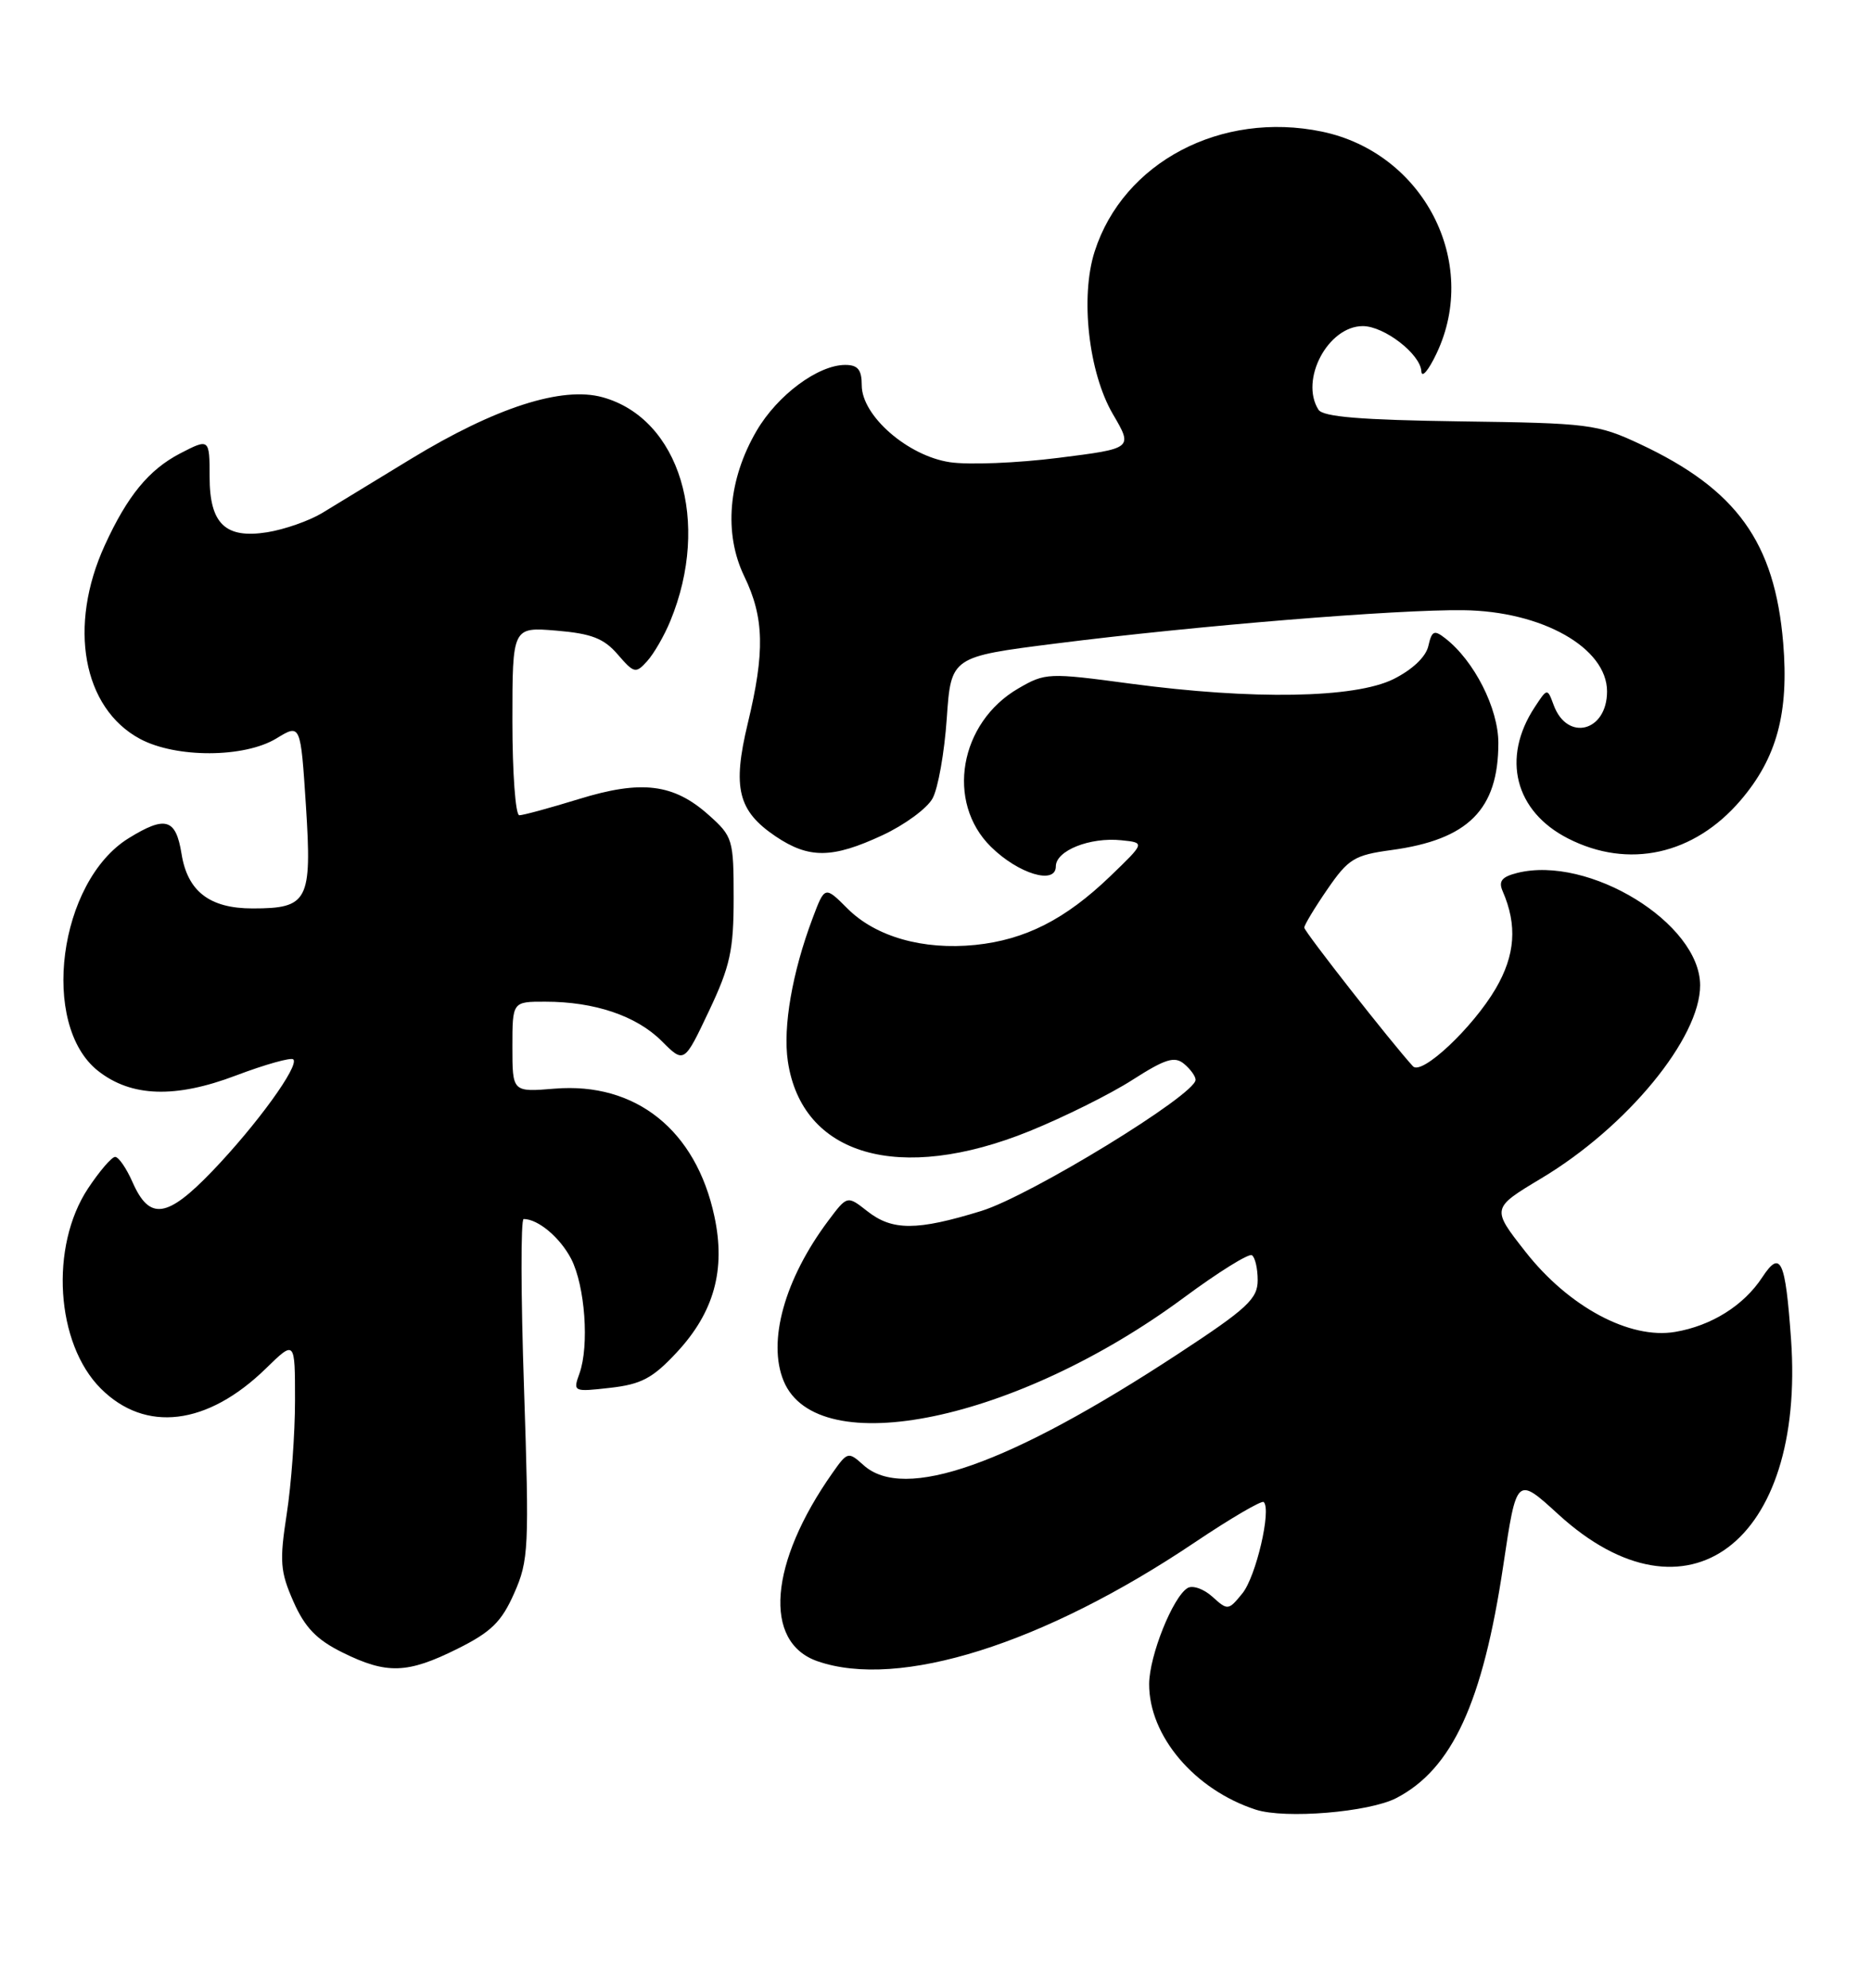 <?xml version="1.0" encoding="UTF-8" standalone="no"?>
<!DOCTYPE svg PUBLIC "-//W3C//DTD SVG 1.1//EN" "http://www.w3.org/Graphics/SVG/1.1/DTD/svg11.dtd" >
<svg xmlns="http://www.w3.org/2000/svg" xmlns:xlink="http://www.w3.org/1999/xlink" version="1.1" viewBox="0 0 241 256">
 <g >
 <path fill="currentColor"
d=" M 179.85 231.58 C 187.05 227.85 190.99 219.30 193.63 201.65 C 195.35 190.12 195.35 190.12 200.73 195.04 C 217.29 210.17 232.55 198.69 230.70 172.48 C 229.97 162.23 229.36 160.91 226.99 164.51 C 224.61 168.14 220.45 170.75 215.77 171.54 C 209.93 172.53 202.05 168.31 196.48 161.20 C 192.10 155.62 192.10 155.62 198.55 151.75 C 209.58 145.15 219.01 133.68 218.99 126.89 C 218.97 118.90 204.65 110.11 195.42 112.43 C 193.44 112.93 192.99 113.49 193.56 114.79 C 195.46 119.16 195.18 123.02 192.65 127.34 C 189.69 132.38 183.12 138.55 182.00 137.33 C 179.25 134.33 168.00 119.98 168.00 119.47 C 168.00 119.14 169.34 116.91 170.98 114.53 C 173.68 110.60 174.46 110.13 179.23 109.48 C 189.12 108.14 193.00 104.26 193.00 95.69 C 193.00 91.24 189.89 85.10 186.16 82.21 C 184.73 81.09 184.43 81.23 183.98 83.21 C 183.66 84.61 181.91 86.26 179.48 87.47 C 174.49 89.93 161.42 90.16 145.62 88.05 C 135.06 86.63 134.64 86.65 131.18 88.66 C 123.57 93.07 121.80 103.30 127.64 109.06 C 131.18 112.55 136.00 114.00 136.00 111.58 C 136.00 109.55 140.39 107.80 144.44 108.22 C 147.50 108.53 147.50 108.53 143.00 112.86 C 137.24 118.40 132.06 121.04 125.62 121.70 C 118.90 122.38 112.80 120.65 109.17 117.02 C 106.24 114.09 106.24 114.09 104.66 118.29 C 102.04 125.26 100.83 132.26 101.48 136.68 C 103.29 148.86 115.83 152.48 132.61 145.68 C 137.07 143.87 143.04 140.90 145.87 139.08 C 150.09 136.38 151.29 136.00 152.51 137.01 C 153.33 137.69 154.00 138.61 154.00 139.07 C 154.00 140.99 132.74 154.00 126.41 155.96 C 118.09 158.52 114.94 158.53 111.70 155.98 C 109.13 153.96 109.13 153.96 106.68 157.23 C 101.06 164.74 98.83 172.76 100.94 177.86 C 105.30 188.37 131.01 183.01 152.50 167.12 C 156.90 163.86 160.84 161.41 161.25 161.66 C 161.66 161.91 162.00 163.36 162.00 164.88 C 162.00 167.28 160.66 168.53 151.75 174.37 C 129.95 188.66 116.45 193.43 111.22 188.69 C 109.27 186.94 109.16 186.96 107.24 189.69 C 99.07 201.29 98.25 211.50 105.29 213.95 C 115.79 217.61 134.40 211.75 153.91 198.64 C 158.54 195.53 162.53 193.20 162.78 193.45 C 163.79 194.45 161.78 203.05 160.04 205.20 C 158.24 207.42 158.14 207.44 156.16 205.64 C 155.04 204.63 153.60 204.13 152.96 204.53 C 151.06 205.70 148.05 213.23 148.02 216.86 C 147.98 223.56 153.87 230.51 161.76 233.07 C 165.54 234.29 176.33 233.40 179.85 231.58 Z  M 58.93 212.35 C 63.27 210.19 64.61 208.87 66.23 205.20 C 68.10 200.98 68.18 199.38 67.50 178.85 C 67.09 166.83 67.07 157.00 67.45 157.00 C 69.31 157.00 72.14 159.38 73.57 162.13 C 75.36 165.61 75.92 173.32 74.64 176.89 C 73.79 179.25 73.85 179.28 78.60 178.74 C 82.59 178.29 84.07 177.51 87.14 174.21 C 91.97 169.04 93.50 163.54 92.02 156.66 C 89.65 145.55 81.89 139.35 71.44 140.21 C 66.00 140.66 66.00 140.66 66.00 134.83 C 66.00 129.00 66.00 129.00 70.25 129.01 C 76.60 129.01 81.99 130.84 85.23 134.08 C 88.12 136.97 88.12 136.97 91.31 130.23 C 94.05 124.45 94.50 122.40 94.50 115.67 C 94.50 108.12 94.39 107.73 91.29 104.97 C 86.77 100.93 82.63 100.42 74.54 102.92 C 70.83 104.06 67.39 105.00 66.89 105.00 C 66.40 105.00 66.00 99.54 66.00 92.88 C 66.00 80.75 66.00 80.75 71.67 81.22 C 76.19 81.60 77.79 82.22 79.57 84.29 C 81.67 86.72 81.89 86.78 83.36 85.15 C 84.22 84.20 85.57 81.87 86.35 79.96 C 91.59 67.23 87.55 53.90 77.61 51.16 C 72.39 49.72 63.82 52.48 52.94 59.10 C 48.30 61.92 43.15 65.06 41.50 66.07 C 39.85 67.07 36.66 68.19 34.42 68.55 C 29.03 69.41 27.00 67.46 27.00 61.43 C 27.00 56.48 26.96 56.45 23.20 58.40 C 19.17 60.50 16.41 63.86 13.50 70.22 C 8.73 80.63 10.66 91.20 18.03 95.16 C 22.67 97.65 31.48 97.62 35.61 95.10 C 38.72 93.20 38.72 93.20 39.41 103.83 C 40.19 116.04 39.69 117.00 32.53 117.00 C 27.00 117.00 24.15 114.80 23.38 109.95 C 22.65 105.42 21.31 105.03 16.58 107.95 C 7.53 113.54 5.11 132.01 12.64 137.93 C 16.91 141.29 22.58 141.48 30.38 138.52 C 34.16 137.09 37.49 136.16 37.78 136.44 C 38.59 137.25 33.04 144.90 27.35 150.83 C 21.51 156.91 19.26 157.22 17.07 152.25 C 16.28 150.46 15.28 149.00 14.83 149.00 C 14.39 149.00 12.82 150.83 11.34 153.06 C 6.39 160.54 7.18 173.03 12.98 178.83 C 18.72 184.57 26.71 183.60 34.25 176.25 C 38.00 172.59 38.00 172.59 38.00 180.36 C 38.00 184.62 37.52 191.22 36.93 195.01 C 35.99 201.10 36.09 202.40 37.80 206.28 C 39.27 209.61 40.78 211.18 44.12 212.83 C 49.82 215.65 52.47 215.57 58.93 212.35 Z  M 113.67 107.57 C 116.51 106.25 119.42 104.12 120.12 102.83 C 120.83 101.55 121.65 96.92 121.95 92.54 C 122.50 84.59 122.50 84.59 136.00 82.88 C 154.08 80.59 179.88 78.48 188.50 78.59 C 198.63 78.71 207.00 83.44 207.00 89.05 C 207.00 94.23 201.88 95.55 200.13 90.82 C 199.31 88.60 199.31 88.60 197.67 91.10 C 193.38 97.64 195.13 104.50 201.98 107.99 C 209.76 111.96 218.19 110.10 224.19 103.09 C 228.87 97.63 230.44 91.81 229.69 82.81 C 228.60 69.83 223.70 63.03 211.24 57.19 C 205.78 54.63 204.65 54.49 188.07 54.27 C 175.31 54.09 170.42 53.69 169.83 52.77 C 167.39 48.92 171.06 42.00 175.54 42.00 C 178.30 42.00 182.97 45.61 183.08 47.82 C 183.13 48.75 184.01 47.70 185.05 45.50 C 190.63 33.73 183.34 19.67 170.27 16.95 C 157.28 14.26 144.68 20.90 141.00 32.39 C 139.12 38.24 140.22 47.99 143.35 53.34 C 145.94 57.76 145.94 57.76 136.32 58.97 C 131.03 59.64 124.75 59.89 122.36 59.53 C 116.93 58.72 111.00 53.55 111.00 49.63 C 111.00 47.61 110.50 47.00 108.87 47.00 C 105.38 47.00 100.15 50.88 97.46 55.48 C 93.79 61.75 93.20 68.71 95.87 74.23 C 98.44 79.54 98.54 83.96 96.32 93.16 C 94.32 101.48 95.05 104.44 99.91 107.72 C 104.21 110.61 107.21 110.58 113.67 107.57 Z "/>
</g>
</svg>